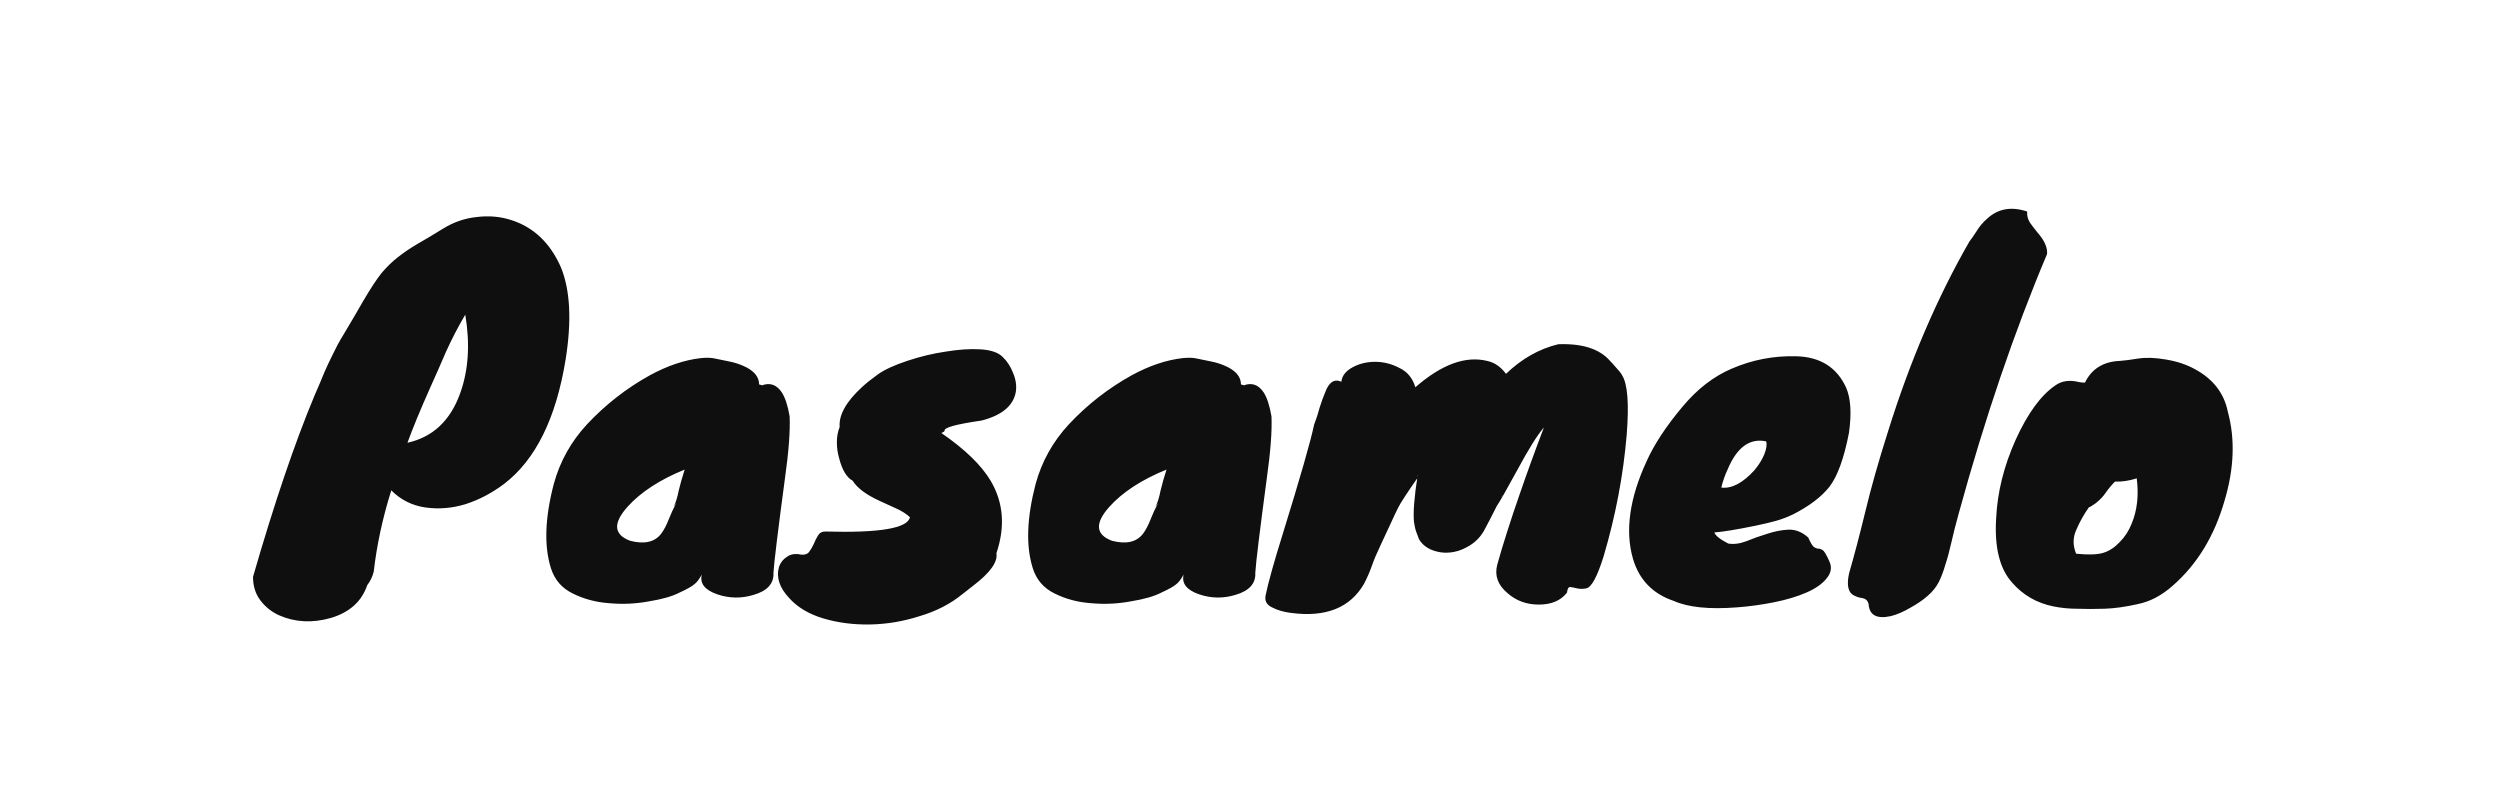 <svg xmlns="http://www.w3.org/2000/svg" width="519" height="166" viewBox="0 0 519 166" fill="currentColor">
  <path
    d="M104.654 100.456C102.094 102.376 99.406 103.784 96.59 104.68C93.838 105.512 91.086 105.736 88.334 105.352C85.582 104.968 83.214 103.784 81.23 101.8C79.438 107.496 78.222 113.128 77.582 118.696C77.326 119.72 76.878 120.648 76.238 121.48C75.086 124.872 72.558 127.144 68.654 128.296C64.814 129.384 61.23 129.192 57.902 127.72C56.366 127.016 55.086 125.992 54.062 124.648C53.038 123.304 52.526 121.672 52.526 119.752C56.942 104.456 61.198 91.912 65.294 82.12C66.19 80.072 66.894 78.408 67.406 77.128C67.982 75.848 68.494 74.76 68.942 73.864C69.39 72.968 69.774 72.2 70.094 71.56C70.478 70.856 70.926 70.088 71.438 69.256C72.59 67.336 73.902 65.096 75.374 62.536C76.91 59.912 78.19 57.96 79.214 56.68C80.302 55.4 81.422 54.312 82.574 53.416C83.79 52.456 85.102 51.56 86.51 50.728C87.982 49.896 89.806 48.808 91.982 47.464C94.158 46.12 96.462 45.32 98.894 45.064C101.39 44.744 103.758 44.936 105.998 45.64C110.734 47.112 114.222 50.408 116.462 55.528C118.382 60.264 118.702 66.632 117.422 74.632C115.438 86.856 111.182 95.464 104.654 100.456ZM84.59 91.912C89.838 90.76 93.486 87.336 95.534 81.64C97.262 76.84 97.614 71.4 96.59 65.32C95.118 67.816 93.774 70.408 92.558 73.096C91.406 75.784 90.35 78.184 89.39 80.296C87.278 85.032 85.678 88.904 84.59 91.912ZM157.593 79.816L157.977 79.912C158.105 79.912 158.169 79.944 158.169 80.008C159.833 79.368 161.209 79.848 162.297 81.448C163.001 82.536 163.545 84.2 163.929 86.44C164.057 89.512 163.737 93.768 162.969 99.208C161.497 110.216 160.697 116.776 160.569 118.888C160.697 121.128 159.321 122.664 156.441 123.496C153.945 124.264 151.449 124.232 148.953 123.4C146.329 122.504 145.241 121.128 145.689 119.272C145.177 120.232 144.665 120.904 144.153 121.288C143.641 121.736 142.617 122.312 141.081 123.016C139.609 123.784 137.497 124.392 134.745 124.84C131.993 125.352 129.241 125.48 126.489 125.224C123.737 125.032 121.209 124.36 118.905 123.208C116.665 122.12 115.161 120.392 114.393 118.024C112.921 113.416 113.113 107.56 114.969 100.456C116.249 95.784 118.553 91.656 121.881 88.072C125.721 83.976 130.073 80.584 134.937 77.896C138.585 75.912 142.105 74.728 145.497 74.344C146.649 74.216 147.641 74.248 148.473 74.44C149.369 74.632 150.297 74.824 151.257 75.016C152.281 75.208 153.241 75.496 154.137 75.88C156.441 76.84 157.593 78.152 157.593 79.816ZM139.833 105.256C140.281 104.36 140.633 103.24 140.889 101.896C141.209 100.552 141.625 99.08 142.137 97.48C136.953 99.592 132.985 102.184 130.233 105.256C127.225 108.648 127.417 110.984 130.809 112.264C133.753 113.032 135.897 112.552 137.241 110.824C137.817 110.056 138.329 109.096 138.777 107.944C139.225 106.792 139.769 105.608 140.409 104.392C140.217 104.712 140.025 105 139.833 105.256ZM199.846 123.304C197.35 125.352 194.374 126.888 190.918 127.912C187.526 129 184.102 129.576 180.646 129.64C177.19 129.704 173.958 129.288 170.95 128.392C167.942 127.496 165.574 126.088 163.846 124.168C161.798 121.992 161.094 119.816 161.734 117.64C162.054 116.744 162.63 116.04 163.462 115.528C164.23 115.016 165.19 114.888 166.342 115.144C167.11 115.208 167.654 115.016 167.974 114.568C168.358 114.056 168.678 113.512 168.934 112.936C169.19 112.296 169.478 111.72 169.798 111.208C170.118 110.632 170.63 110.344 171.334 110.344C182.598 110.664 188.454 109.672 188.902 107.368C188.134 106.664 187.174 106.056 186.022 105.544C184.934 105.032 183.814 104.52 182.662 104.008C179.846 102.728 177.958 101.32 176.998 99.784C175.782 99.144 174.854 97.608 174.214 95.176C173.894 94.088 173.734 92.968 173.734 91.816C173.734 90.664 173.926 89.608 174.31 88.648C174.118 86.152 175.654 83.4 178.918 80.392C179.814 79.56 180.934 78.664 182.278 77.704C183.622 76.744 185.638 75.816 188.326 74.92C191.014 74.024 193.67 73.384 196.294 73C198.982 72.552 201.382 72.392 203.494 72.52C205.67 72.648 207.206 73.16 208.102 74.056C209.062 74.952 209.798 76.072 210.31 77.416C210.886 78.76 211.078 80.072 210.886 81.352C210.374 84.232 208.006 86.216 203.782 87.304C198.47 88.072 195.91 88.776 196.102 89.416C196.102 89.544 195.878 89.704 195.43 89.896C200.358 93.288 203.782 96.616 205.702 99.88C208.326 104.36 208.71 109.352 206.854 114.856C207.174 116.648 205.574 118.888 202.054 121.576C201.222 122.216 200.486 122.792 199.846 123.304ZM257.624 79.816L258.008 79.912C258.136 79.912 258.2 79.944 258.2 80.008C259.864 79.368 261.24 79.848 262.328 81.448C263.032 82.536 263.576 84.2 263.96 86.44C264.088 89.512 263.768 93.768 263 99.208C261.528 110.216 260.728 116.776 260.6 118.888C260.728 121.128 259.352 122.664 256.472 123.496C253.976 124.264 251.48 124.232 248.984 123.4C246.36 122.504 245.272 121.128 245.72 119.272C245.208 120.232 244.696 120.904 244.184 121.288C243.672 121.736 242.648 122.312 241.112 123.016C239.64 123.784 237.528 124.392 234.776 124.84C232.024 125.352 229.272 125.48 226.52 125.224C223.768 125.032 221.24 124.36 218.936 123.208C216.696 122.12 215.192 120.392 214.424 118.024C212.952 113.416 213.144 107.56 215 100.456C216.28 95.784 218.584 91.656 221.912 88.072C225.752 83.976 230.104 80.584 234.968 77.896C238.616 75.912 242.136 74.728 245.528 74.344C246.68 74.216 247.672 74.248 248.504 74.44C249.4 74.632 250.328 74.824 251.288 75.016C252.312 75.208 253.272 75.496 254.168 75.88C256.472 76.84 257.624 78.152 257.624 79.816ZM239.864 105.256C240.312 104.36 240.664 103.24 240.92 101.896C241.24 100.552 241.656 99.08 242.168 97.48C236.984 99.592 233.016 102.184 230.264 105.256C227.256 108.648 227.448 110.984 230.84 112.264C233.784 113.032 235.928 112.552 237.272 110.824C237.848 110.056 238.36 109.096 238.808 107.944C239.256 106.792 239.8 105.608 240.44 104.392C240.248 104.712 240.056 105 239.864 105.256ZM278.469 79.24C278.597 78.024 279.365 77.032 280.773 76.264C282.181 75.496 283.749 75.112 285.477 75.112C287.205 75.112 288.869 75.528 290.469 76.36C292.133 77.128 293.253 78.472 293.829 80.392C299.269 75.656 304.229 73.832 308.709 74.92C310.245 75.24 311.557 76.136 312.645 77.608C315.909 74.472 319.525 72.424 323.493 71.464C328.485 71.272 332.069 72.424 334.245 74.92C334.565 75.24 334.885 75.592 335.205 75.976C336.101 76.936 336.613 77.576 336.741 77.896C337.893 79.688 338.213 83.816 337.701 90.28C336.997 98.664 335.397 107.08 332.901 115.528C331.557 119.816 330.341 122.024 329.253 122.152C328.613 122.28 328.005 122.28 327.429 122.152C326.917 122.024 326.437 121.928 325.989 121.864C325.605 121.864 325.381 122.248 325.317 123.016C324.037 124.68 322.085 125.512 319.461 125.512C316.901 125.512 314.725 124.712 312.933 123.112C310.949 121.448 310.245 119.496 310.821 117.256C311.461 114.952 312.165 112.616 312.933 110.248C313.701 107.816 314.533 105.32 315.429 102.76C316.965 98.28 318.661 93.608 320.517 88.744C319.173 90.28 317.349 93.192 315.045 97.48C312.741 101.704 311.301 104.232 310.725 105.064C309.637 107.24 308.741 108.968 308.037 110.248C307.333 111.464 306.373 112.456 305.157 113.224C304.005 113.928 302.917 114.376 301.893 114.568C300.933 114.76 300.005 114.792 299.109 114.664C296.997 114.344 295.493 113.448 294.597 111.976C294.405 111.464 294.213 110.952 294.021 110.44C293.829 109.928 293.669 109.224 293.541 108.328C293.349 106.344 293.605 103.112 294.309 98.632L294.117 98.92C294.885 98.152 295.141 97.96 294.885 98.344C292.325 101.992 290.789 104.328 290.277 105.352C289.765 106.376 289.221 107.528 288.645 108.808C288.069 110.024 287.397 111.464 286.629 113.128C285.861 114.728 285.253 116.168 284.805 117.448C284.357 118.728 283.813 119.976 283.173 121.192C280.293 126.184 275.237 128.2 268.005 127.24C266.469 127.048 265.157 126.664 264.069 126.088C262.981 125.576 262.533 124.776 262.725 123.688C263.237 121.128 264.421 116.872 266.277 110.92C269.925 99.144 272.101 91.56 272.805 88.168C273.253 87.016 273.637 85.832 273.957 84.616C274.341 83.4 274.725 82.344 275.109 81.448C275.877 79.336 276.997 78.6 278.469 79.24ZM311.781 102.952V103.144C311.909 102.888 311.909 102.824 311.781 102.952ZM372.223 106.792C371.007 107.368 369.823 107.816 368.671 108.136C367.519 108.456 366.175 108.776 364.639 109.096C360.607 109.928 357.695 110.408 355.903 110.536C356.095 111.176 357.055 111.944 358.783 112.84C359.935 113.032 361.183 112.872 362.527 112.36C363.935 111.784 365.375 111.272 366.847 110.824C368.383 110.312 369.855 110.024 371.263 109.96C372.735 109.896 374.111 110.44 375.391 111.592C375.903 112.744 376.319 113.416 376.639 113.608C376.959 113.8 377.247 113.896 377.503 113.896C377.759 113.896 378.047 113.992 378.367 114.184C378.687 114.376 379.135 115.112 379.711 116.392C380.351 117.672 380.191 118.888 379.231 120.04C378.335 121.192 376.927 122.184 375.007 123.016C373.087 123.848 370.847 124.52 368.287 125.032C365.727 125.544 363.167 125.896 360.607 126.088C354.847 126.536 350.463 126.088 347.455 124.744C343.103 123.272 340.287 120.36 339.007 116.008C337.343 110.248 338.271 103.528 341.791 95.848C343.391 92.264 345.919 88.424 349.375 84.328C352.383 80.744 355.743 78.152 359.455 76.552C363.743 74.696 368.223 73.832 372.895 73.96C377.887 74.088 381.343 76.264 383.263 80.488C384.223 82.728 384.415 85.864 383.839 89.896C382.815 95.144 381.471 98.856 379.807 101.032C378.143 103.144 375.615 105.064 372.223 106.792ZM366.655 91.624C363.263 90.92 360.607 92.84 358.687 97.384C358.111 98.6 357.663 99.88 357.343 101.224C359.519 101.48 361.823 100.264 364.255 97.576C365.151 96.488 365.823 95.4 366.271 94.312C366.719 93.16 366.847 92.264 366.655 91.624ZM403.847 117.256C403.463 118.6 403.015 119.784 402.503 120.808C401.991 121.832 401.223 122.792 400.199 123.688C399.175 124.584 397.959 125.416 396.551 126.184C395.143 127.016 393.799 127.592 392.519 127.912C389.575 128.552 388.039 127.688 387.911 125.32C387.719 124.68 387.303 124.296 386.663 124.168C386.087 124.104 385.543 123.944 385.031 123.688C383.687 123.112 383.303 121.544 383.879 118.984C384.903 115.464 386.023 111.208 387.239 106.216C388.455 101.16 390.023 95.624 391.943 89.608C396.487 75.016 402.119 61.864 408.839 50.152C409.287 49.576 409.799 48.84 410.375 47.944C410.951 46.984 411.687 46.12 412.583 45.352C414.823 43.304 417.575 42.824 420.839 43.912C420.775 44.744 420.967 45.512 421.415 46.216C421.863 46.856 422.375 47.528 422.951 48.232C424.423 49.896 425.095 51.4 424.967 52.744C418.183 68.808 412.071 86.76 406.631 106.6C405.991 108.904 405.479 110.92 405.095 112.648C404.711 114.376 404.295 115.912 403.847 117.256ZM426.69 80.008C428.034 79.048 429.698 78.824 431.682 79.336C432.066 79.4 432.45 79.432 432.834 79.432C434.242 76.552 436.674 75.048 440.13 74.92C441.026 74.856 442.274 74.696 443.874 74.44C445.474 74.184 447.394 74.248 449.634 74.632C451.938 75.016 453.954 75.688 455.682 76.648C459.458 78.696 461.73 81.64 462.498 85.48C464.034 91.112 463.81 97.256 461.826 103.912C459.714 111.272 456.13 117.16 451.074 121.576C448.77 123.624 446.338 124.904 443.778 125.416C441.218 125.992 438.914 126.312 436.866 126.376C434.818 126.44 432.93 126.44 431.202 126.376C429.538 126.376 427.906 126.216 426.306 125.896C422.85 125.192 420.002 123.56 417.762 121C415.138 118.12 414.018 113.64 414.402 107.56C414.658 102.184 416.002 96.776 418.434 91.336C420.93 85.832 423.682 82.056 426.69 80.008ZM443.586 99.304C441.986 99.816 440.482 100.04 439.074 99.976C438.37 100.68 437.73 101.448 437.154 102.28C436.642 103.048 435.938 103.784 435.042 104.488C434.146 105.128 433.698 105.384 433.698 105.256C432.61 106.792 431.714 108.392 431.01 110.056C430.306 111.656 430.306 113.288 431.01 114.952C433.57 115.208 435.458 115.144 436.674 114.76C437.89 114.376 439.01 113.64 440.034 112.552C441.122 111.464 441.954 110.184 442.53 108.712C443.682 105.96 444.034 102.824 443.586 99.304Z"
    fill="#100f0f" />
</svg>
